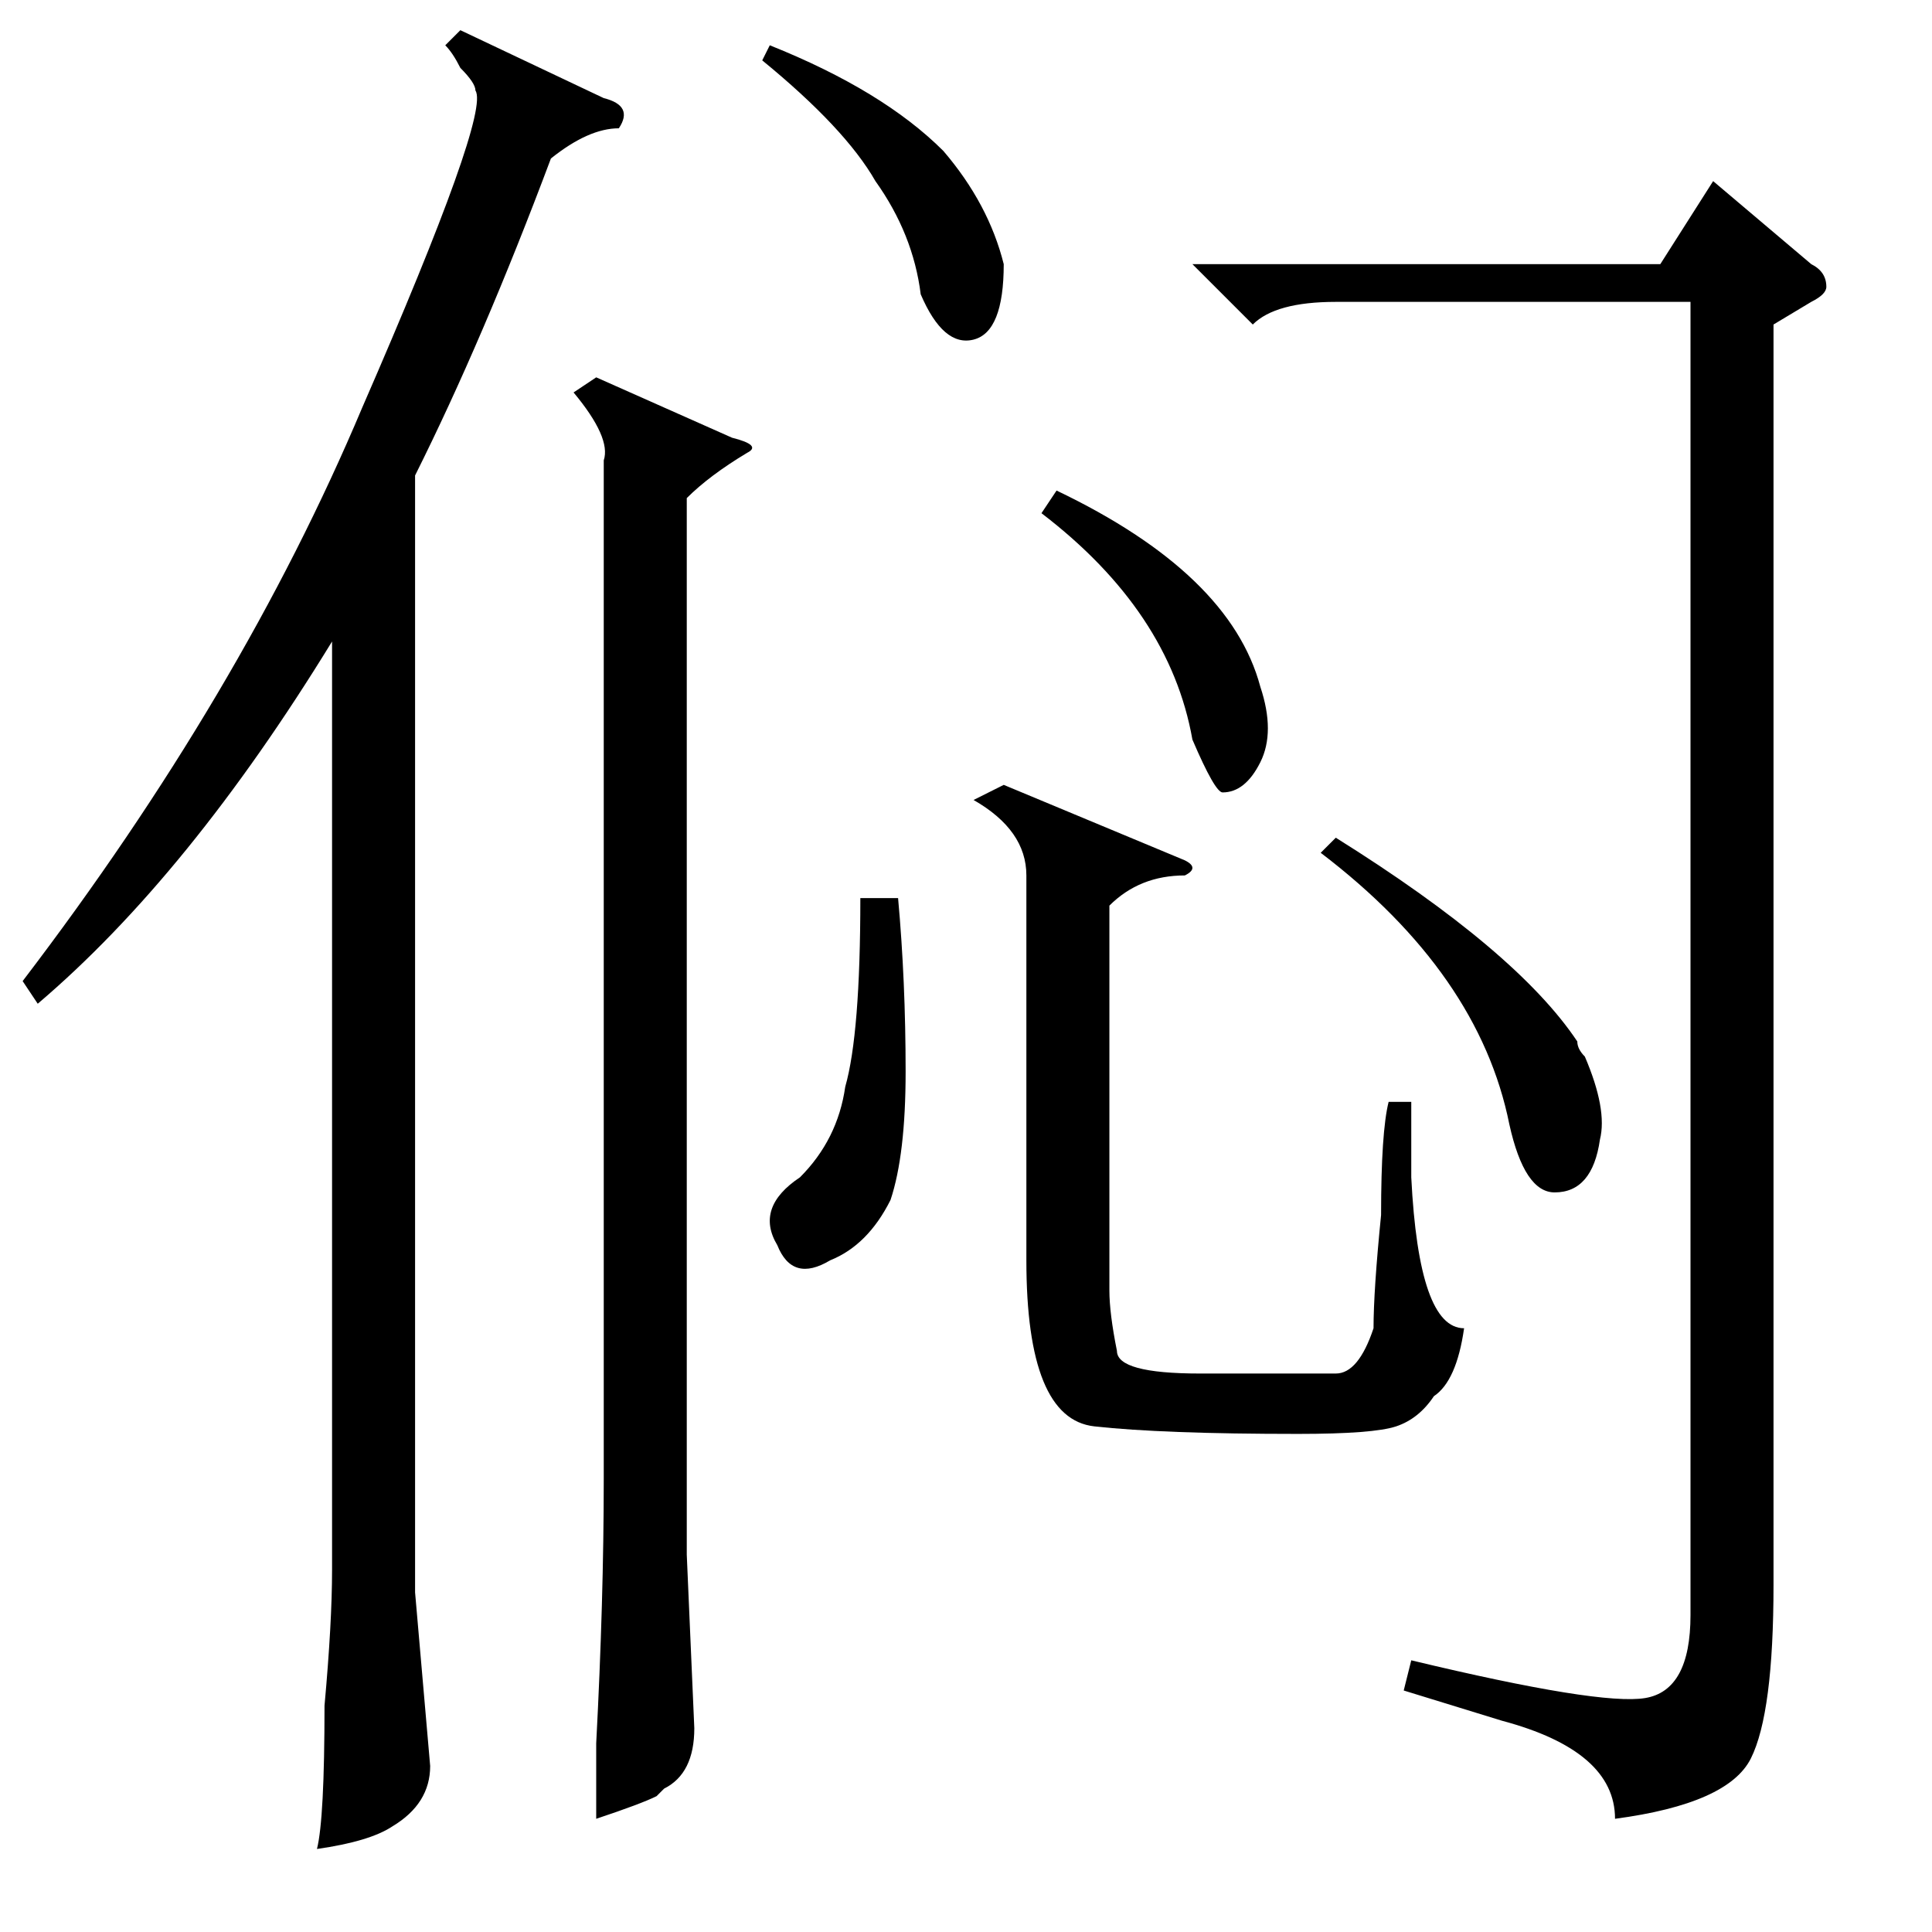 <?xml version="1.0" standalone="no"?>
<!DOCTYPE svg PUBLIC "-//W3C//DTD SVG 1.1//EN" "http://www.w3.org/Graphics/SVG/1.1/DTD/svg11.dtd" >
<svg xmlns="http://www.w3.org/2000/svg" xmlns:xlink="http://www.w3.org/1999/xlink" version="1.1" viewBox="0 -52 256 256">
  <g transform="matrix(1 0 0 -1 0 204)">
   <path fill="currentColor"
d="M235 213v-167q0 -17 -3 -23t-18 -8q0 9 -15 13l-13 4l1 4q25 -6 31 -5t6 11v174h-47q-8 0 -11 -3l-8 8h62l7 11l13 -11q2 -1 2 -3q0 -1 -2 -2zM79 206l18 -8q4 -1 2 -2q-5 -3 -8 -6v-140l1 -23q0 -6 -4 -8l-1 -1q-2 -1 -8 -3v10q1 19 1 35v135q1 3 -4 9zM101 248l1 2
q15 -6 23 -14q6 -7 8 -15q0 -9 -4 -10t-7 6q-1 8 -6 15q-4 7 -15 16zM61 252l19 -9q4 -1 2 -4q-4 0 -9 -4q-9 -24 -18 -42v-148l2 -23q0 -5 -5 -8q-3 -2 -10 -3q1 4 1 19q1 11 1 18v123q-19 -31 -39 -48l-2 3q29 38 45 76q17 39 15 42q0 1 -2 3q-1 2 -2 3zM147 136v-51
q0 -3 1 -8q0 -3 11 -3h18q3 0 5 6q0 5 1 15q0 11 1 15h3v-10q1 -20 7 -20q-1 -7 -4 -9q-2 -3 -5 -4t-13 -1q-18 0 -27 1t-9 22v51q0 6 -7 10l4 2l24 -10q2 -1 0 -2q-6 0 -10 -4zM175 143l2 2q24 -15 32 -27q0 -1 1 -2q3 -7 2 -11q-1 -7 -6 -7q-4 0 -6 9q-4 20 -25 36z
M138 188l2 3q23 -11 27 -26q2 -6 0 -10t-5 -4q-1 0 -4 7q-3 17 -20 30zM114 137h5q1 -11 1 -23q0 -11 -2 -17q-3 -6 -8 -8q-5 -3 -7 2q-3 5 3 9q5 5 6 12q2 7 2 25z" />
  </g>

</svg>
